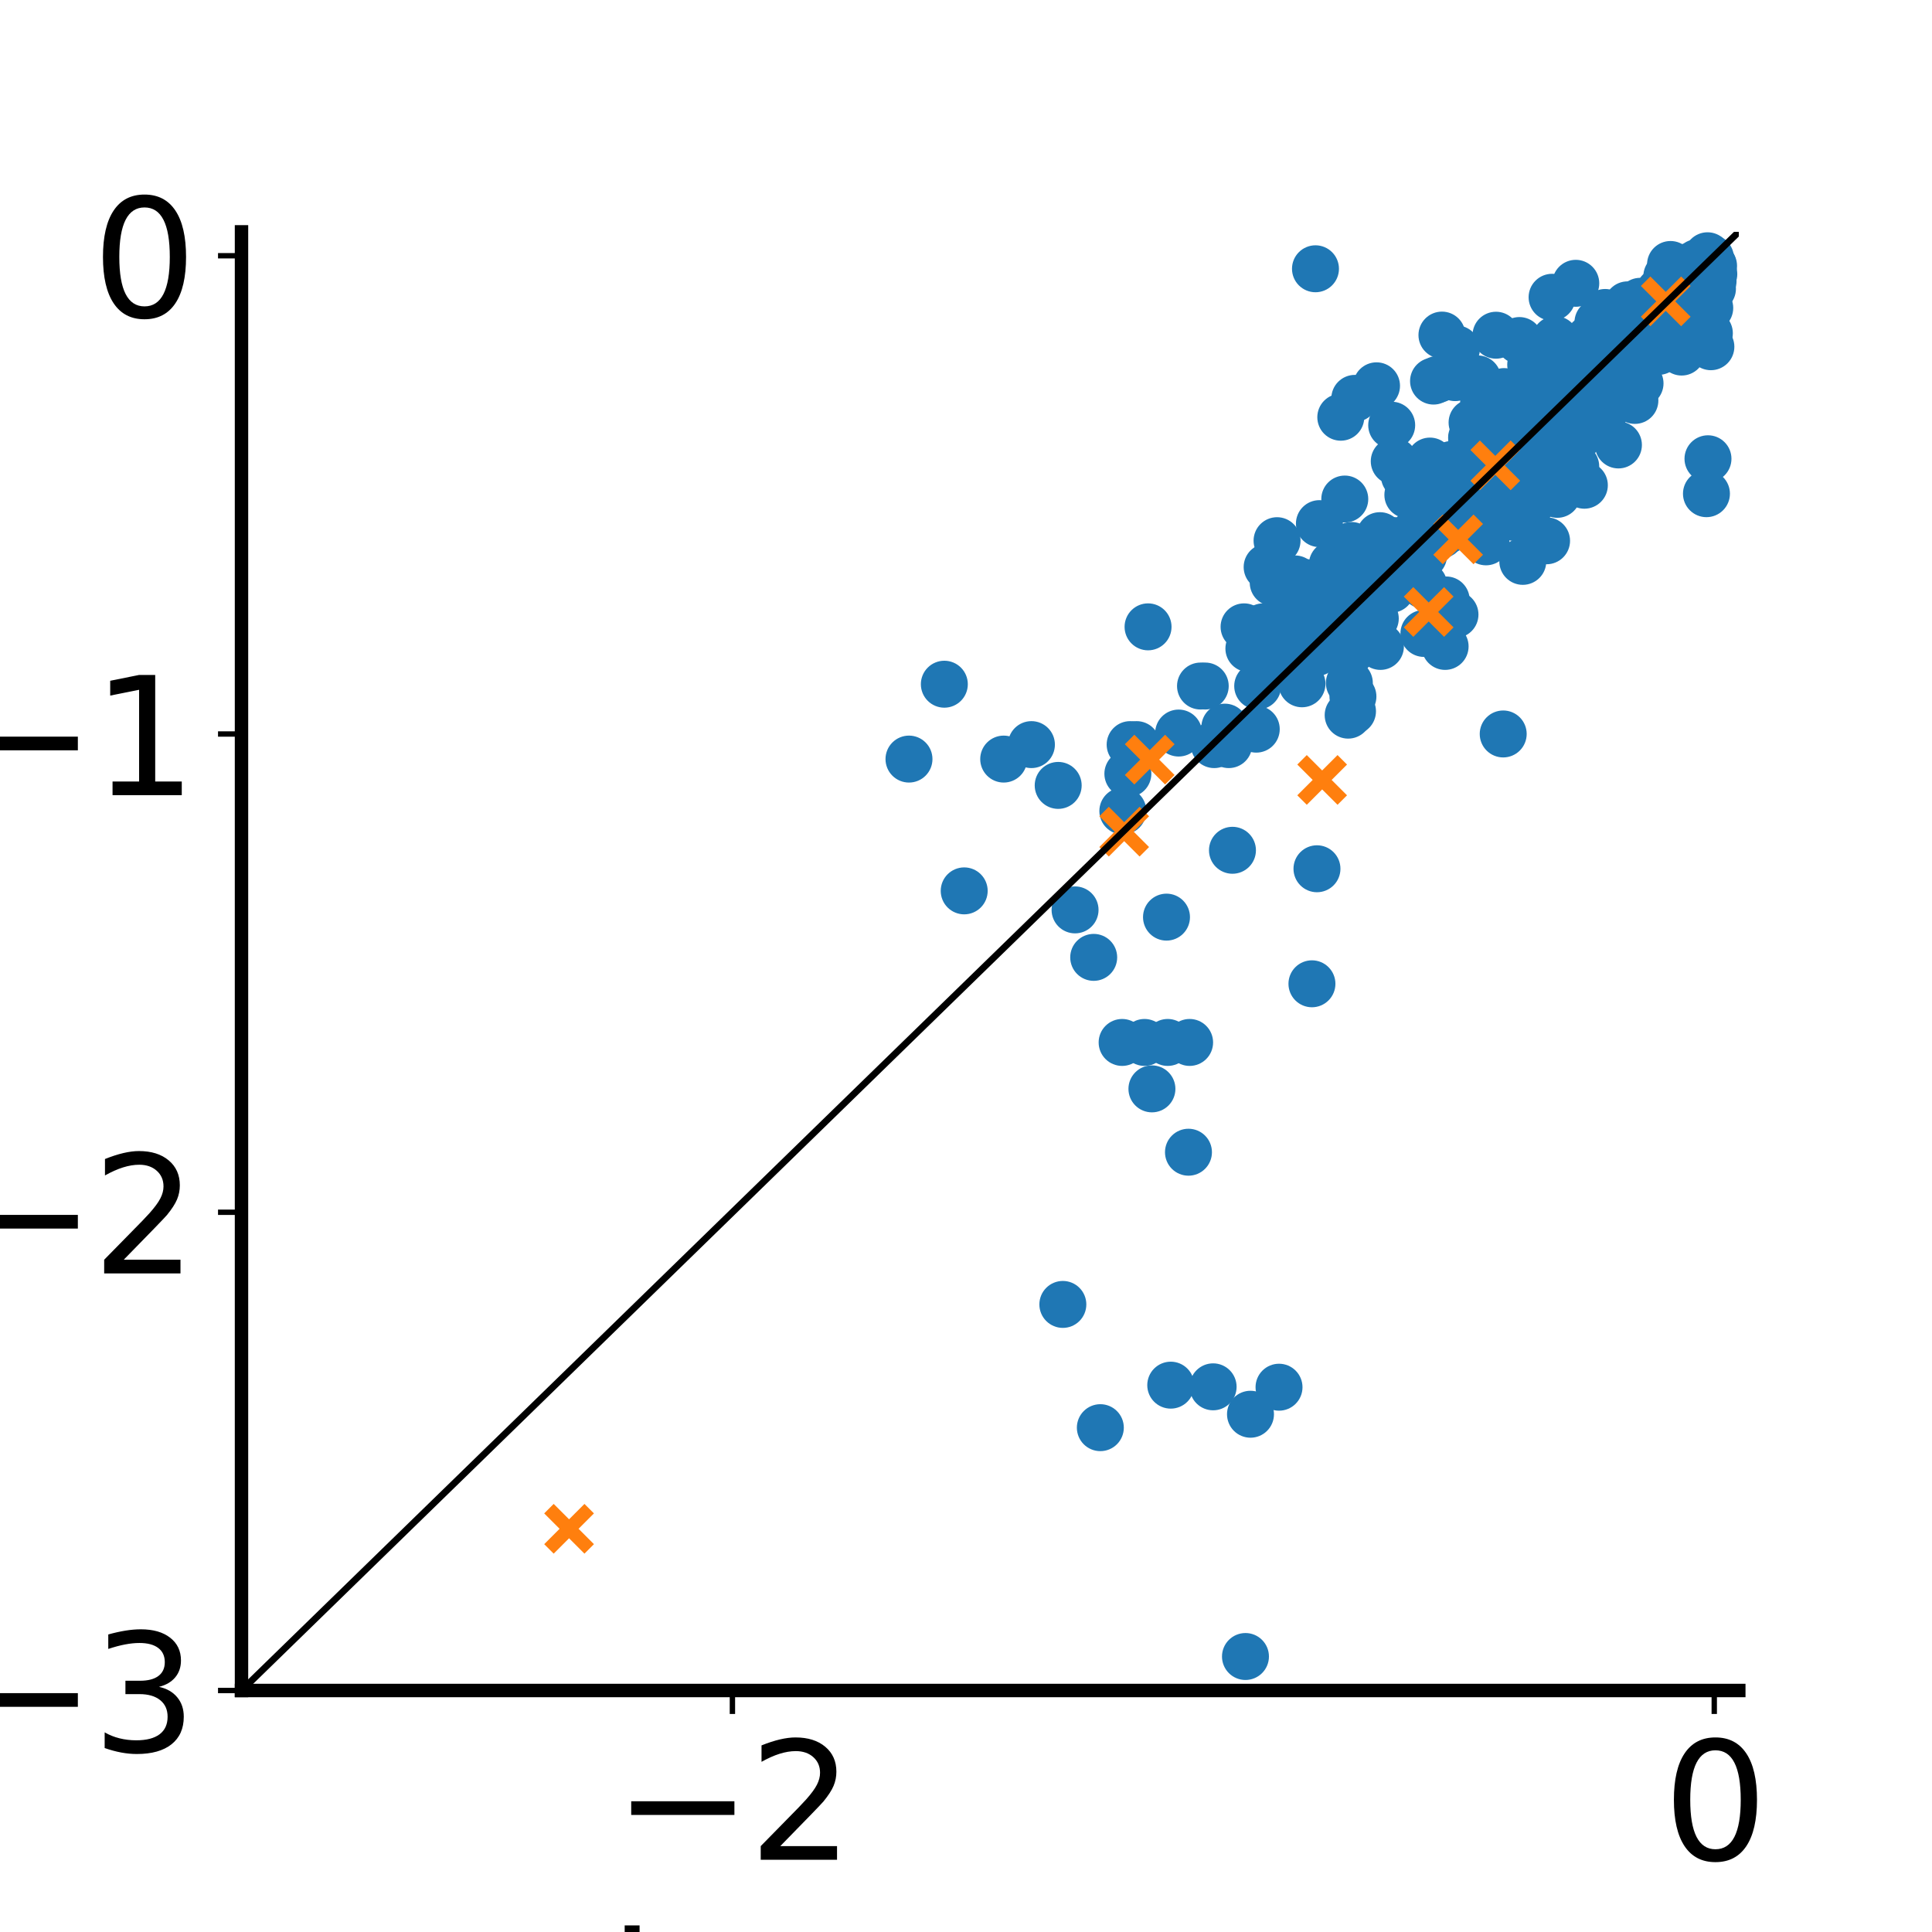 <?xml version="1.0" encoding="utf-8" standalone="no"?>
<!DOCTYPE svg PUBLIC "-//W3C//DTD SVG 1.1//EN"
  "http://www.w3.org/Graphics/SVG/1.1/DTD/svg11.dtd">
<svg xmlns:xlink="http://www.w3.org/1999/xlink" width="288pt" height="288pt" viewBox="0 0 288 288" xmlns="http://www.w3.org/2000/svg" version="1.1">
 <defs>
  <style type="text/css">*{stroke-linejoin: round; stroke-linecap: butt}</style>
 </defs>
 <g id="figure_1">
  <g id="patch_1">
   <path d="M 0 288 
L 288 288 
L 288 0 
L 0 0 
z
" style="fill: #ffffff"/>
  </g>
  <g id="axes_1">
   <g id="patch_2">
    <path d="M 36 252 
L 259.2 252 
L 259.2 34.56 
L 36 34.56 
z
" style="fill: #ffffff"/>
   </g>
   <g id="PathCollection_1">
    <defs>
     <path id="mc2944f77a7" d="M 0 3 
C 0.796 3 1.559 2.684 2.121 2.121 
C 2.684 1.559 3 0.796 3 0 
C 3 -0.796 2.684 -1.559 2.121 -2.121 
C 1.559 -2.684 0.796 -3 0 -3 
C -0.796 -3 -1.559 -2.684 -2.121 -2.121 
C -2.684 -1.559 -3 -0.796 -3 0 
C -3 0.796 -2.684 1.559 -2.121 2.121 
C -1.559 2.684 -0.796 3 0 3 
z
" style="stroke: #1f77b4"/>
    </defs>
    <g clip-path="url(#pbb9e5ca372)">
     <use xlink:href="#mc2944f77a7" x="158.437" y="194.448" style="fill: #1f77b4; stroke: #1f77b4"/>
     <use xlink:href="#mc2944f77a7" x="223.036" y="75.625" style="fill: #1f77b4; stroke: #1f77b4"/>
     <use xlink:href="#mc2944f77a7" x="201.457" y="81.312" style="fill: #1f77b4; stroke: #1f77b4"/>
     <use xlink:href="#mc2944f77a7" x="201.679" y="103.826" style="fill: #1f77b4; stroke: #1f77b4"/>
     <use xlink:href="#mc2944f77a7" x="230.834" y="72.121" style="fill: #1f77b4; stroke: #1f77b4"/>
     <use xlink:href="#mc2944f77a7" x="241.914" y="54.365" style="fill: #1f77b4; stroke: #1f77b4"/>
     <use xlink:href="#mc2944f77a7" x="231.54" y="70.022" style="fill: #1f77b4; stroke: #1f77b4"/>
     <use xlink:href="#mc2944f77a7" x="186.409" y="210.818" style="fill: #1f77b4; stroke: #1f77b4"/>
     <use xlink:href="#mc2944f77a7" x="250.55" y="43.812" style="fill: #1f77b4; stroke: #1f77b4"/>
     <use xlink:href="#mc2944f77a7" x="226.577" y="64.404" style="fill: #1f77b4; stroke: #1f77b4"/>
     <use xlink:href="#mc2944f77a7" x="234.641" y="58.543" style="fill: #1f77b4; stroke: #1f77b4"/>
     <use xlink:href="#mc2944f77a7" x="254.813" y="49.676" style="fill: #1f77b4; stroke: #1f77b4"/>
     <use xlink:href="#mc2944f77a7" x="201.799" y="92.541" style="fill: #1f77b4; stroke: #1f77b4"/>
     <use xlink:href="#mc2944f77a7" x="171.716" y="162.317" style="fill: #1f77b4; stroke: #1f77b4"/>
     <use xlink:href="#mc2944f77a7" x="250.379" y="42.714" style="fill: #1f77b4; stroke: #1f77b4"/>
     <use xlink:href="#mc2944f77a7" x="251.736" y="42.828" style="fill: #1f77b4; stroke: #1f77b4"/>
     <use xlink:href="#mc2944f77a7" x="249.741" y="45.719" style="fill: #1f77b4; stroke: #1f77b4"/>
     <use xlink:href="#mc2944f77a7" x="222.943" y="69.482" style="fill: #1f77b4; stroke: #1f77b4"/>
     <use xlink:href="#mc2944f77a7" x="251.185" y="41.866" style="fill: #1f77b4; stroke: #1f77b4"/>
     <use xlink:href="#mc2944f77a7" x="207.341" y="83.283" style="fill: #1f77b4; stroke: #1f77b4"/>
     <use xlink:href="#mc2944f77a7" x="200.464" y="74.391" style="fill: #1f77b4; stroke: #1f77b4"/>
     <use xlink:href="#mc2944f77a7" x="243.838" y="53.513" style="fill: #1f77b4; stroke: #1f77b4"/>
     <use xlink:href="#mc2944f77a7" x="196.318" y="129.505" style="fill: #1f77b4; stroke: #1f77b4"/>
     <use xlink:href="#mc2944f77a7" x="196.682" y="78.056" style="fill: #1f77b4; stroke: #1f77b4"/>
     <use xlink:href="#mc2944f77a7" x="253.019" y="39.144" style="fill: #1f77b4; stroke: #1f77b4"/>
     <use xlink:href="#mc2944f77a7" x="214.787" y="79.74" style="fill: #1f77b4; stroke: #1f77b4"/>
     <use xlink:href="#mc2944f77a7" x="180.838" y="206.732" style="fill: #1f77b4; stroke: #1f77b4"/>
     <use xlink:href="#mc2944f77a7" x="225.899" y="77.162" style="fill: #1f77b4; stroke: #1f77b4"/>
     <use xlink:href="#mc2944f77a7" x="248.875" y="44.606" style="fill: #1f77b4; stroke: #1f77b4"/>
     <use xlink:href="#mc2944f77a7" x="160.258" y="135.636" style="fill: #1f77b4; stroke: #1f77b4"/>
     <use xlink:href="#mc2944f77a7" x="234.892" y="69.524" style="fill: #1f77b4; stroke: #1f77b4"/>
     <use xlink:href="#mc2944f77a7" x="245.299" y="46.654" style="fill: #1f77b4; stroke: #1f77b4"/>
     <use xlink:href="#mc2944f77a7" x="228.926" y="63.732" style="fill: #1f77b4; stroke: #1f77b4"/>
     <use xlink:href="#mc2944f77a7" x="249.023" y="39.426" style="fill: #1f77b4; stroke: #1f77b4"/>
     <use xlink:href="#mc2944f77a7" x="207.838" y="68.761" style="fill: #1f77b4; stroke: #1f77b4"/>
     <use xlink:href="#mc2944f77a7" x="241.953" y="47.768" style="fill: #1f77b4; stroke: #1f77b4"/>
     <use xlink:href="#mc2944f77a7" x="249.385" y="43.5" style="fill: #1f77b4; stroke: #1f77b4"/>
     <use xlink:href="#mc2944f77a7" x="205.841" y="88.272" style="fill: #1f77b4; stroke: #1f77b4"/>
     <use xlink:href="#mc2944f77a7" x="231.504" y="61.081" style="fill: #1f77b4; stroke: #1f77b4"/>
     <use xlink:href="#mc2944f77a7" x="237.554" y="53.629" style="fill: #1f77b4; stroke: #1f77b4"/>
     <use xlink:href="#mc2944f77a7" x="252.472" y="41.429" style="fill: #1f77b4; stroke: #1f77b4"/>
     <use xlink:href="#mc2944f77a7" x="174.521" y="206.483" style="fill: #1f77b4; stroke: #1f77b4"/>
     <use xlink:href="#mc2944f77a7" x="244.002" y="48.048" style="fill: #1f77b4; stroke: #1f77b4"/>
     <use xlink:href="#mc2944f77a7" x="249.403" y="43.563" style="fill: #1f77b4; stroke: #1f77b4"/>
     <use xlink:href="#mc2944f77a7" x="198.703" y="85.072" style="fill: #1f77b4; stroke: #1f77b4"/>
     <use xlink:href="#mc2944f77a7" x="252.322" y="41.177" style="fill: #1f77b4; stroke: #1f77b4"/>
     <use xlink:href="#mc2944f77a7" x="231.838" y="50.622" style="fill: #1f77b4; stroke: #1f77b4"/>
     <use xlink:href="#mc2944f77a7" x="248.36" y="46.219" style="fill: #1f77b4; stroke: #1f77b4"/>
     <use xlink:href="#mc2944f77a7" x="202.291" y="91.305" style="fill: #1f77b4; stroke: #1f77b4"/>
     <use xlink:href="#mc2944f77a7" x="249.842" y="43.902" style="fill: #1f77b4; stroke: #1f77b4"/>
     <use xlink:href="#mc2944f77a7" x="219.382" y="65.49" style="fill: #1f77b4; stroke: #1f77b4"/>
     <use xlink:href="#mc2944f77a7" x="243.62" y="53.778" style="fill: #1f77b4; stroke: #1f77b4"/>
     <use xlink:href="#mc2944f77a7" x="254.961" y="38.919" style="fill: #1f77b4; stroke: #1f77b4"/>
     <use xlink:href="#mc2944f77a7" x="179.663" y="102.266" style="fill: #1f77b4; stroke: #1f77b4"/>
     <use xlink:href="#mc2944f77a7" x="191.919" y="96.398" style="fill: #1f77b4; stroke: #1f77b4"/>
     <use xlink:href="#mc2944f77a7" x="205.693" y="79.85" style="fill: #1f77b4; stroke: #1f77b4"/>
     <use xlink:href="#mc2944f77a7" x="231.367" y="44.314" style="fill: #1f77b4; stroke: #1f77b4"/>
     <use xlink:href="#mc2944f77a7" x="187.483" y="102.266" style="fill: #1f77b4; stroke: #1f77b4"/>
     <use xlink:href="#mc2944f77a7" x="247.95" y="44.56" style="fill: #1f77b4; stroke: #1f77b4"/>
     <use xlink:href="#mc2944f77a7" x="212.245" y="87.24" style="fill: #1f77b4; stroke: #1f77b4"/>
     <use xlink:href="#mc2944f77a7" x="231.851" y="66.14" style="fill: #1f77b4; stroke: #1f77b4"/>
     <use xlink:href="#mc2944f77a7" x="250.313" y="42.666" style="fill: #1f77b4; stroke: #1f77b4"/>
     <use xlink:href="#mc2944f77a7" x="246.934" y="47.371" style="fill: #1f77b4; stroke: #1f77b4"/>
     <use xlink:href="#mc2944f77a7" x="228.767" y="62.393" style="fill: #1f77b4; stroke: #1f77b4"/>
     <use xlink:href="#mc2944f77a7" x="236.04" y="53.768" style="fill: #1f77b4; stroke: #1f77b4"/>
     <use xlink:href="#mc2944f77a7" x="246.214" y="45.91" style="fill: #1f77b4; stroke: #1f77b4"/>
     <use xlink:href="#mc2944f77a7" x="215.421" y="96.361" style="fill: #1f77b4; stroke: #1f77b4"/>
     <use xlink:href="#mc2944f77a7" x="251.164" y="44.685" style="fill: #1f77b4; stroke: #1f77b4"/>
     <use xlink:href="#mc2944f77a7" x="209.109" y="84.817" style="fill: #1f77b4; stroke: #1f77b4"/>
     <use xlink:href="#mc2944f77a7" x="226.371" y="76.574" style="fill: #1f77b4; stroke: #1f77b4"/>
     <use xlink:href="#mc2944f77a7" x="211.334" y="73.284" style="fill: #1f77b4; stroke: #1f77b4"/>
     <use xlink:href="#mc2944f77a7" x="239.443" y="51.118" style="fill: #1f77b4; stroke: #1f77b4"/>
     <use xlink:href="#mc2944f77a7" x="250.455" y="42.238" style="fill: #1f77b4; stroke: #1f77b4"/>
     <use xlink:href="#mc2944f77a7" x="233.759" y="60.683" style="fill: #1f77b4; stroke: #1f77b4"/>
     <use xlink:href="#mc2944f77a7" x="249.679" y="43.042" style="fill: #1f77b4; stroke: #1f77b4"/>
     <use xlink:href="#mc2944f77a7" x="253.262" y="43.597" style="fill: #1f77b4; stroke: #1f77b4"/>
     <use xlink:href="#mc2944f77a7" x="221.172" y="68.834" style="fill: #1f77b4; stroke: #1f77b4"/>
     <use xlink:href="#mc2944f77a7" x="250.598" y="43.875" style="fill: #1f77b4; stroke: #1f77b4"/>
     <use xlink:href="#mc2944f77a7" x="246.119" y="48.602" style="fill: #1f77b4; stroke: #1f77b4"/>
     <use xlink:href="#mc2944f77a7" x="226.104" y="76.674" style="fill: #1f77b4; stroke: #1f77b4"/>
     <use xlink:href="#mc2944f77a7" x="242.23" y="50.078" style="fill: #1f77b4; stroke: #1f77b4"/>
     <use xlink:href="#mc2944f77a7" x="255.365" y="41.899" style="fill: #1f77b4; stroke: #1f77b4"/>
     <use xlink:href="#mc2944f77a7" x="248.443" y="47.45" style="fill: #1f77b4; stroke: #1f77b4"/>
     <use xlink:href="#mc2944f77a7" x="207.37" y="87.847" style="fill: #1f77b4; stroke: #1f77b4"/>
     <use xlink:href="#mc2944f77a7" x="171.139" y="93.443" style="fill: #1f77b4; stroke: #1f77b4"/>
     <use xlink:href="#mc2944f77a7" x="235.958" y="54.87" style="fill: #1f77b4; stroke: #1f77b4"/>
     <use xlink:href="#mc2944f77a7" x="230.049" y="58.837" style="fill: #1f77b4; stroke: #1f77b4"/>
     <use xlink:href="#mc2944f77a7" x="221.55" y="72.521" style="fill: #1f77b4; stroke: #1f77b4"/>
     <use xlink:href="#mc2944f77a7" x="235.796" y="64.577" style="fill: #1f77b4; stroke: #1f77b4"/>
     <use xlink:href="#mc2944f77a7" x="254.606" y="68.387" style="fill: #1f77b4; stroke: #1f77b4"/>
     <use xlink:href="#mc2944f77a7" x="185.451" y="93.443" style="fill: #1f77b4; stroke: #1f77b4"/>
     <use xlink:href="#mc2944f77a7" x="238.069" y="54.283" style="fill: #1f77b4; stroke: #1f77b4"/>
     <use xlink:href="#mc2944f77a7" x="200.286" y="95.92" style="fill: #1f77b4; stroke: #1f77b4"/>
     <use xlink:href="#mc2944f77a7" x="237.082" y="51.372" style="fill: #1f77b4; stroke: #1f77b4"/>
     <use xlink:href="#mc2944f77a7" x="245.56" y="47.751" style="fill: #1f77b4; stroke: #1f77b4"/>
     <use xlink:href="#mc2944f77a7" x="252.364" y="44.285" style="fill: #1f77b4; stroke: #1f77b4"/>
     <use xlink:href="#mc2944f77a7" x="203.653" y="90.934" style="fill: #1f77b4; stroke: #1f77b4"/>
     <use xlink:href="#mc2944f77a7" x="251.073" y="41.912" style="fill: #1f77b4; stroke: #1f77b4"/>
     <use xlink:href="#mc2944f77a7" x="188.296" y="93.443" style="fill: #1f77b4; stroke: #1f77b4"/>
     <use xlink:href="#mc2944f77a7" x="209.819" y="83.655" style="fill: #1f77b4; stroke: #1f77b4"/>
     <use xlink:href="#mc2944f77a7" x="254.532" y="39.383" style="fill: #1f77b4; stroke: #1f77b4"/>
     <use xlink:href="#mc2944f77a7" x="192.859" y="91.969" style="fill: #1f77b4; stroke: #1f77b4"/>
     <use xlink:href="#mc2944f77a7" x="206.26" y="83.283" style="fill: #1f77b4; stroke: #1f77b4"/>
     <use xlink:href="#mc2944f77a7" x="238.885" y="51.318" style="fill: #1f77b4; stroke: #1f77b4"/>
     <use xlink:href="#mc2944f77a7" x="242.876" y="50.295" style="fill: #1f77b4; stroke: #1f77b4"/>
     <use xlink:href="#mc2944f77a7" x="189.795" y="86.851" style="fill: #1f77b4; stroke: #1f77b4"/>
     <use xlink:href="#mc2944f77a7" x="239.474" y="52.449" style="fill: #1f77b4; stroke: #1f77b4"/>
     <use xlink:href="#mc2944f77a7" x="204.109" y="91.048" style="fill: #1f77b4; stroke: #1f77b4"/>
     <use xlink:href="#mc2944f77a7" x="241.109" y="50.984" style="fill: #1f77b4; stroke: #1f77b4"/>
     <use xlink:href="#mc2944f77a7" x="168.129" y="115.34" style="fill: #1f77b4; stroke: #1f77b4"/>
     <use xlink:href="#mc2944f77a7" x="238.867" y="62.256" style="fill: #1f77b4; stroke: #1f77b4"/>
     <use xlink:href="#mc2944f77a7" x="246.577" y="46.565" style="fill: #1f77b4; stroke: #1f77b4"/>
     <use xlink:href="#mc2944f77a7" x="241.44" y="50.397" style="fill: #1f77b4; stroke: #1f77b4"/>
     <use xlink:href="#mc2944f77a7" x="213.391" y="78.143" style="fill: #1f77b4; stroke: #1f77b4"/>
     <use xlink:href="#mc2944f77a7" x="225.385" y="63.092" style="fill: #1f77b4; stroke: #1f77b4"/>
     <use xlink:href="#mc2944f77a7" x="255.274" y="43.043" style="fill: #1f77b4; stroke: #1f77b4"/>
     <use xlink:href="#mc2944f77a7" x="243.626" y="48.761" style="fill: #1f77b4; stroke: #1f77b4"/>
     <use xlink:href="#mc2944f77a7" x="190.662" y="206.789" style="fill: #1f77b4; stroke: #1f77b4"/>
     <use xlink:href="#mc2944f77a7" x="215.877" y="78.98" style="fill: #1f77b4; stroke: #1f77b4"/>
     <use xlink:href="#mc2944f77a7" x="255.038" y="51.686" style="fill: #1f77b4; stroke: #1f77b4"/>
     <use xlink:href="#mc2944f77a7" x="183.721" y="126.75" style="fill: #1f77b4; stroke: #1f77b4"/>
     <use xlink:href="#mc2944f77a7" x="218.972" y="71.371" style="fill: #1f77b4; stroke: #1f77b4"/>
     <use xlink:href="#mc2944f77a7" x="217.107" y="52.012" style="fill: #1f77b4; stroke: #1f77b4"/>
     <use xlink:href="#mc2944f77a7" x="251.12" y="41.814" style="fill: #1f77b4; stroke: #1f77b4"/>
     <use xlink:href="#mc2944f77a7" x="221.666" y="72.167" style="fill: #1f77b4; stroke: #1f77b4"/>
     <use xlink:href="#mc2944f77a7" x="224.177" y="66.124" style="fill: #1f77b4; stroke: #1f77b4"/>
     <use xlink:href="#mc2944f77a7" x="198.182" y="92.369" style="fill: #1f77b4; stroke: #1f77b4"/>
     <use xlink:href="#mc2944f77a7" x="167.273" y="155.395" style="fill: #1f77b4; stroke: #1f77b4"/>
     <use xlink:href="#mc2944f77a7" x="230.775" y="61.768" style="fill: #1f77b4; stroke: #1f77b4"/>
     <use xlink:href="#mc2944f77a7" x="243.711" y="59.69" style="fill: #1f77b4; stroke: #1f77b4"/>
     <use xlink:href="#mc2944f77a7" x="213.076" y="77.184" style="fill: #1f77b4; stroke: #1f77b4"/>
     <use xlink:href="#mc2944f77a7" x="241.256" y="66.329" style="fill: #1f77b4; stroke: #1f77b4"/>
     <use xlink:href="#mc2944f77a7" x="238.848" y="60.785" style="fill: #1f77b4; stroke: #1f77b4"/>
     <use xlink:href="#mc2944f77a7" x="250.316" y="45.048" style="fill: #1f77b4; stroke: #1f77b4"/>
     <use xlink:href="#mc2944f77a7" x="244.371" y="46.962" style="fill: #1f77b4; stroke: #1f77b4"/>
     <use xlink:href="#mc2944f77a7" x="243.537" y="49.151" style="fill: #1f77b4; stroke: #1f77b4"/>
     <use xlink:href="#mc2944f77a7" x="242.786" y="49.964" style="fill: #1f77b4; stroke: #1f77b4"/>
     <use xlink:href="#mc2944f77a7" x="167.38" y="120.896" style="fill: #1f77b4; stroke: #1f77b4"/>
     <use xlink:href="#mc2944f77a7" x="231.015" y="59.234" style="fill: #1f77b4; stroke: #1f77b4"/>
     <use xlink:href="#mc2944f77a7" x="226.493" y="50.763" style="fill: #1f77b4; stroke: #1f77b4"/>
     <use xlink:href="#mc2944f77a7" x="250.664" y="43.498" style="fill: #1f77b4; stroke: #1f77b4"/>
     <use xlink:href="#mc2944f77a7" x="229.92" y="61.487" style="fill: #1f77b4; stroke: #1f77b4"/>
     <use xlink:href="#mc2944f77a7" x="245.309" y="47.225" style="fill: #1f77b4; stroke: #1f77b4"/>
     <use xlink:href="#mc2944f77a7" x="227.562" y="72.42" style="fill: #1f77b4; stroke: #1f77b4"/>
     <use xlink:href="#mc2944f77a7" x="243.774" y="49.534" style="fill: #1f77b4; stroke: #1f77b4"/>
     <use xlink:href="#mc2944f77a7" x="173.888" y="136.715" style="fill: #1f77b4; stroke: #1f77b4"/>
     <use xlink:href="#mc2944f77a7" x="188.89" y="84.529" style="fill: #1f77b4; stroke: #1f77b4"/>
     <use xlink:href="#mc2944f77a7" x="178.958" y="102.266" style="fill: #1f77b4; stroke: #1f77b4"/>
     <use xlink:href="#mc2944f77a7" x="246.114" y="46.975" style="fill: #1f77b4; stroke: #1f77b4"/>
     <use xlink:href="#mc2944f77a7" x="231.714" y="59.462" style="fill: #1f77b4; stroke: #1f77b4"/>
     <use xlink:href="#mc2944f77a7" x="244.38" y="47.842" style="fill: #1f77b4; stroke: #1f77b4"/>
     <use xlink:href="#mc2944f77a7" x="242.564" y="49.851" style="fill: #1f77b4; stroke: #1f77b4"/>
     <use xlink:href="#mc2944f77a7" x="200.603" y="94.547" style="fill: #1f77b4; stroke: #1f77b4"/>
     <use xlink:href="#mc2944f77a7" x="249.943" y="43.082" style="fill: #1f77b4; stroke: #1f77b4"/>
     <use xlink:href="#mc2944f77a7" x="232.143" y="73.69" style="fill: #1f77b4; stroke: #1f77b4"/>
     <use xlink:href="#mc2944f77a7" x="230.545" y="80.614" style="fill: #1f77b4; stroke: #1f77b4"/>
     <use xlink:href="#mc2944f77a7" x="228.18" y="54.375" style="fill: #1f77b4; stroke: #1f77b4"/>
     <use xlink:href="#mc2944f77a7" x="221.166" y="59.838" style="fill: #1f77b4; stroke: #1f77b4"/>
     <use xlink:href="#mc2944f77a7" x="253.523" y="41.125" style="fill: #1f77b4; stroke: #1f77b4"/>
     <use xlink:href="#mc2944f77a7" x="236.424" y="54.255" style="fill: #1f77b4; stroke: #1f77b4"/>
     <use xlink:href="#mc2944f77a7" x="240.386" y="50.91" style="fill: #1f77b4; stroke: #1f77b4"/>
     <use xlink:href="#mc2944f77a7" x="248.233" y="44.782" style="fill: #1f77b4; stroke: #1f77b4"/>
     <use xlink:href="#mc2944f77a7" x="194.719" y="86.851" style="fill: #1f77b4; stroke: #1f77b4"/>
     <use xlink:href="#mc2944f77a7" x="239.276" y="46.579" style="fill: #1f77b4; stroke: #1f77b4"/>
     <use xlink:href="#mc2944f77a7" x="216.395" y="69.236" style="fill: #1f77b4; stroke: #1f77b4"/>
     <use xlink:href="#mc2944f77a7" x="249.597" y="43.749" style="fill: #1f77b4; stroke: #1f77b4"/>
     <use xlink:href="#mc2944f77a7" x="252.039" y="42.594" style="fill: #1f77b4; stroke: #1f77b4"/>
     <use xlink:href="#mc2944f77a7" x="224.094" y="62.001" style="fill: #1f77b4; stroke: #1f77b4"/>
     <use xlink:href="#mc2944f77a7" x="205.012" y="92.207" style="fill: #1f77b4; stroke: #1f77b4"/>
     <use xlink:href="#mc2944f77a7" x="213.696" y="56.808" style="fill: #1f77b4; stroke: #1f77b4"/>
     <use xlink:href="#mc2944f77a7" x="254.629" y="39.265" style="fill: #1f77b4; stroke: #1f77b4"/>
     <use xlink:href="#mc2944f77a7" x="225.624" y="66.998" style="fill: #1f77b4; stroke: #1f77b4"/>
     <use xlink:href="#mc2944f77a7" x="235.385" y="57.297" style="fill: #1f77b4; stroke: #1f77b4"/>
     <use xlink:href="#mc2944f77a7" x="221.864" y="68.42" style="fill: #1f77b4; stroke: #1f77b4"/>
     <use xlink:href="#mc2944f77a7" x="214.948" y="49.951" style="fill: #1f77b4; stroke: #1f77b4"/>
     <use xlink:href="#mc2944f77a7" x="215.832" y="72.899" style="fill: #1f77b4; stroke: #1f77b4"/>
     <use xlink:href="#mc2944f77a7" x="203.802" y="86.359" style="fill: #1f77b4; stroke: #1f77b4"/>
     <use xlink:href="#mc2944f77a7" x="140.771" y="101.994" style="fill: #1f77b4; stroke: #1f77b4"/>
     <use xlink:href="#mc2944f77a7" x="243.207" y="48.824" style="fill: #1f77b4; stroke: #1f77b4"/>
     <use xlink:href="#mc2944f77a7" x="232.883" y="59.688" style="fill: #1f77b4; stroke: #1f77b4"/>
     <use xlink:href="#mc2944f77a7" x="253.49" y="42.212" style="fill: #1f77b4; stroke: #1f77b4"/>
     <use xlink:href="#mc2944f77a7" x="181.001" y="110.998" style="fill: #1f77b4; stroke: #1f77b4"/>
     <use xlink:href="#mc2944f77a7" x="250.847" y="40.366" style="fill: #1f77b4; stroke: #1f77b4"/>
     <use xlink:href="#mc2944f77a7" x="240.424" y="51.926" style="fill: #1f77b4; stroke: #1f77b4"/>
     <use xlink:href="#mc2944f77a7" x="193.052" y="86.301" style="fill: #1f77b4; stroke: #1f77b4"/>
     <use xlink:href="#mc2944f77a7" x="239.425" y="52.068" style="fill: #1f77b4; stroke: #1f77b4"/>
     <use xlink:href="#mc2944f77a7" x="230.129" y="61.583" style="fill: #1f77b4; stroke: #1f77b4"/>
     <use xlink:href="#mc2944f77a7" x="177.163" y="171.759" style="fill: #1f77b4; stroke: #1f77b4"/>
     <use xlink:href="#mc2944f77a7" x="205.778" y="96.361" style="fill: #1f77b4; stroke: #1f77b4"/>
     <use xlink:href="#mc2944f77a7" x="227.59" y="64.022" style="fill: #1f77b4; stroke: #1f77b4"/>
     <use xlink:href="#mc2944f77a7" x="236.178" y="72.333" style="fill: #1f77b4; stroke: #1f77b4"/>
     <use xlink:href="#mc2944f77a7" x="253.205" y="40.516" style="fill: #1f77b4; stroke: #1f77b4"/>
     <use xlink:href="#mc2944f77a7" x="251.998" y="41.707" style="fill: #1f77b4; stroke: #1f77b4"/>
     <use xlink:href="#mc2944f77a7" x="232.92" y="56.979" style="fill: #1f77b4; stroke: #1f77b4"/>
     <use xlink:href="#mc2944f77a7" x="187.269" y="108.693" style="fill: #1f77b4; stroke: #1f77b4"/>
     <use xlink:href="#mc2944f77a7" x="233.78" y="60.394" style="fill: #1f77b4; stroke: #1f77b4"/>
     <use xlink:href="#mc2944f77a7" x="220.402" y="69.969" style="fill: #1f77b4; stroke: #1f77b4"/>
     <use xlink:href="#mc2944f77a7" x="207.457" y="63.383" style="fill: #1f77b4; stroke: #1f77b4"/>
     <use xlink:href="#mc2944f77a7" x="215.981" y="70.775" style="fill: #1f77b4; stroke: #1f77b4"/>
     <use xlink:href="#mc2944f77a7" x="252.614" y="40.302" style="fill: #1f77b4; stroke: #1f77b4"/>
     <use xlink:href="#mc2944f77a7" x="223.423" y="64.13" style="fill: #1f77b4; stroke: #1f77b4"/>
     <use xlink:href="#mc2944f77a7" x="244.556" y="47.712" style="fill: #1f77b4; stroke: #1f77b4"/>
     <use xlink:href="#mc2944f77a7" x="216.917" y="56.294" style="fill: #1f77b4; stroke: #1f77b4"/>
     <use xlink:href="#mc2944f77a7" x="235.635" y="55.427" style="fill: #1f77b4; stroke: #1f77b4"/>
     <use xlink:href="#mc2944f77a7" x="235.899" y="55.453" style="fill: #1f77b4; stroke: #1f77b4"/>
     <use xlink:href="#mc2944f77a7" x="212.261" y="94.427" style="fill: #1f77b4; stroke: #1f77b4"/>
     <use xlink:href="#mc2944f77a7" x="164.026" y="212.82" style="fill: #1f77b4; stroke: #1f77b4"/>
     <use xlink:href="#mc2944f77a7" x="239.607" y="54.47" style="fill: #1f77b4; stroke: #1f77b4"/>
     <use xlink:href="#mc2944f77a7" x="255.323" y="39.44" style="fill: #1f77b4; stroke: #1f77b4"/>
     <use xlink:href="#mc2944f77a7" x="252.643" y="41.467" style="fill: #1f77b4; stroke: #1f77b4"/>
     <use xlink:href="#mc2944f77a7" x="222.88" y="67.451" style="fill: #1f77b4; stroke: #1f77b4"/>
     <use xlink:href="#mc2944f77a7" x="249.417" y="43.594" style="fill: #1f77b4; stroke: #1f77b4"/>
     <use xlink:href="#mc2944f77a7" x="230.959" y="61.705" style="fill: #1f77b4; stroke: #1f77b4"/>
     <use xlink:href="#mc2944f77a7" x="203.571" y="87.008" style="fill: #1f77b4; stroke: #1f77b4"/>
     <use xlink:href="#mc2944f77a7" x="232.66" y="59.83" style="fill: #1f77b4; stroke: #1f77b4"/>
     <use xlink:href="#mc2944f77a7" x="216.088" y="71.353" style="fill: #1f77b4; stroke: #1f77b4"/>
     <use xlink:href="#mc2944f77a7" x="247.083" y="45.643" style="fill: #1f77b4; stroke: #1f77b4"/>
     <use xlink:href="#mc2944f77a7" x="233.708" y="58.877" style="fill: #1f77b4; stroke: #1f77b4"/>
     <use xlink:href="#mc2944f77a7" x="221.735" y="68.129" style="fill: #1f77b4; stroke: #1f77b4"/>
     <use xlink:href="#mc2944f77a7" x="246.349" y="46.493" style="fill: #1f77b4; stroke: #1f77b4"/>
     <use xlink:href="#mc2944f77a7" x="243.843" y="48.568" style="fill: #1f77b4; stroke: #1f77b4"/>
     <use xlink:href="#mc2944f77a7" x="227.056" y="66.667" style="fill: #1f77b4; stroke: #1f77b4"/>
     <use xlink:href="#mc2944f77a7" x="218.912" y="70.768" style="fill: #1f77b4; stroke: #1f77b4"/>
     <use xlink:href="#mc2944f77a7" x="251.961" y="41.965" style="fill: #1f77b4; stroke: #1f77b4"/>
     <use xlink:href="#mc2944f77a7" x="242.191" y="51.25" style="fill: #1f77b4; stroke: #1f77b4"/>
     <use xlink:href="#mc2944f77a7" x="233.446" y="57.179" style="fill: #1f77b4; stroke: #1f77b4"/>
     <use xlink:href="#mc2944f77a7" x="242.616" y="45.443" style="fill: #1f77b4; stroke: #1f77b4"/>
     <use xlink:href="#mc2944f77a7" x="211.067" y="79.164" style="fill: #1f77b4; stroke: #1f77b4"/>
     <use xlink:href="#mc2944f77a7" x="250.738" y="42.662" style="fill: #1f77b4; stroke: #1f77b4"/>
     <use xlink:href="#mc2944f77a7" x="197.864" y="94.963" style="fill: #1f77b4; stroke: #1f77b4"/>
     <use xlink:href="#mc2944f77a7" x="201.615" y="106.031" style="fill: #1f77b4; stroke: #1f77b4"/>
     <use xlink:href="#mc2944f77a7" x="250.785" y="42.152" style="fill: #1f77b4; stroke: #1f77b4"/>
     <use xlink:href="#mc2944f77a7" x="248.943" y="42.044" style="fill: #1f77b4; stroke: #1f77b4"/>
     <use xlink:href="#mc2944f77a7" x="246.05" y="46.957" style="fill: #1f77b4; stroke: #1f77b4"/>
     <use xlink:href="#mc2944f77a7" x="236.81" y="55.768" style="fill: #1f77b4; stroke: #1f77b4"/>
     <use xlink:href="#mc2944f77a7" x="237.539" y="53.865" style="fill: #1f77b4; stroke: #1f77b4"/>
     <use xlink:href="#mc2944f77a7" x="157.743" y="117.079" style="fill: #1f77b4; stroke: #1f77b4"/>
     <use xlink:href="#mc2944f77a7" x="238.897" y="51.628" style="fill: #1f77b4; stroke: #1f77b4"/>
     <use xlink:href="#mc2944f77a7" x="247.648" y="44.826" style="fill: #1f77b4; stroke: #1f77b4"/>
     <use xlink:href="#mc2944f77a7" x="240.167" y="52.493" style="fill: #1f77b4; stroke: #1f77b4"/>
     <use xlink:href="#mc2944f77a7" x="237.025" y="53.953" style="fill: #1f77b4; stroke: #1f77b4"/>
     <use xlink:href="#mc2944f77a7" x="252.974" y="40.448" style="fill: #1f77b4; stroke: #1f77b4"/>
     <use xlink:href="#mc2944f77a7" x="250.714" y="41.557" style="fill: #1f77b4; stroke: #1f77b4"/>
     <use xlink:href="#mc2944f77a7" x="221.015" y="67.835" style="fill: #1f77b4; stroke: #1f77b4"/>
     <use xlink:href="#mc2944f77a7" x="240.782" y="51.081" style="fill: #1f77b4; stroke: #1f77b4"/>
     <use xlink:href="#mc2944f77a7" x="235.07" y="55.801" style="fill: #1f77b4; stroke: #1f77b4"/>
     <use xlink:href="#mc2944f77a7" x="250.281" y="41.618" style="fill: #1f77b4; stroke: #1f77b4"/>
     <use xlink:href="#mc2944f77a7" x="201.96" y="59.383" style="fill: #1f77b4; stroke: #1f77b4"/>
     <use xlink:href="#mc2944f77a7" x="223.005" y="49.97" style="fill: #1f77b4; stroke: #1f77b4"/>
     <use xlink:href="#mc2944f77a7" x="234.031" y="57.315" style="fill: #1f77b4; stroke: #1f77b4"/>
     <use xlink:href="#mc2944f77a7" x="185.66" y="246.933" style="fill: #1f77b4; stroke: #1f77b4"/>
     <use xlink:href="#mc2944f77a7" x="230.693" y="59.167" style="fill: #1f77b4; stroke: #1f77b4"/>
     <use xlink:href="#mc2944f77a7" x="195.745" y="89.91" style="fill: #1f77b4; stroke: #1f77b4"/>
     <use xlink:href="#mc2944f77a7" x="215.581" y="89.434" style="fill: #1f77b4; stroke: #1f77b4"/>
     <use xlink:href="#mc2944f77a7" x="250.986" y="43.515" style="fill: #1f77b4; stroke: #1f77b4"/>
     <use xlink:href="#mc2944f77a7" x="254.123" y="40.096" style="fill: #1f77b4; stroke: #1f77b4"/>
     <use xlink:href="#mc2944f77a7" x="251.943" y="41.337" style="fill: #1f77b4; stroke: #1f77b4"/>
     <use xlink:href="#mc2944f77a7" x="245.773" y="47.585" style="fill: #1f77b4; stroke: #1f77b4"/>
     <use xlink:href="#mc2944f77a7" x="225.47" y="61.975" style="fill: #1f77b4; stroke: #1f77b4"/>
     <use xlink:href="#mc2944f77a7" x="243.27" y="50.051" style="fill: #1f77b4; stroke: #1f77b4"/>
     <use xlink:href="#mc2944f77a7" x="211.803" y="72.738" style="fill: #1f77b4; stroke: #1f77b4"/>
     <use xlink:href="#mc2944f77a7" x="193.518" y="89.615" style="fill: #1f77b4; stroke: #1f77b4"/>
     <use xlink:href="#mc2944f77a7" x="219.854" y="74.596" style="fill: #1f77b4; stroke: #1f77b4"/>
     <use xlink:href="#mc2944f77a7" x="241.689" y="50.738" style="fill: #1f77b4; stroke: #1f77b4"/>
     <use xlink:href="#mc2944f77a7" x="242.489" y="50.649" style="fill: #1f77b4; stroke: #1f77b4"/>
     <use xlink:href="#mc2944f77a7" x="143.732" y="132.801" style="fill: #1f77b4; stroke: #1f77b4"/>
     <use xlink:href="#mc2944f77a7" x="169.434" y="110.998" style="fill: #1f77b4; stroke: #1f77b4"/>
     <use xlink:href="#mc2944f77a7" x="249.621" y="42.887" style="fill: #1f77b4; stroke: #1f77b4"/>
     <use xlink:href="#mc2944f77a7" x="214.166" y="71.634" style="fill: #1f77b4; stroke: #1f77b4"/>
     <use xlink:href="#mc2944f77a7" x="244.496" y="44.915" style="fill: #1f77b4; stroke: #1f77b4"/>
     <use xlink:href="#mc2944f77a7" x="229.837" y="60.672" style="fill: #1f77b4; stroke: #1f77b4"/>
     <use xlink:href="#mc2944f77a7" x="201.146" y="101.815" style="fill: #1f77b4; stroke: #1f77b4"/>
     <use xlink:href="#mc2944f77a7" x="239.197" y="53.308" style="fill: #1f77b4; stroke: #1f77b4"/>
     <use xlink:href="#mc2944f77a7" x="199.551" y="83.158" style="fill: #1f77b4; stroke: #1f77b4"/>
     <use xlink:href="#mc2944f77a7" x="236.327" y="51.409" style="fill: #1f77b4; stroke: #1f77b4"/>
     <use xlink:href="#mc2944f77a7" x="174.067" y="155.395" style="fill: #1f77b4; stroke: #1f77b4"/>
     <use xlink:href="#mc2944f77a7" x="183.17" y="110.998" style="fill: #1f77b4; stroke: #1f77b4"/>
     <use xlink:href="#mc2944f77a7" x="240.23" y="52.12" style="fill: #1f77b4; stroke: #1f77b4"/>
     <use xlink:href="#mc2944f77a7" x="230.686" y="58.151" style="fill: #1f77b4; stroke: #1f77b4"/>
     <use xlink:href="#mc2944f77a7" x="196.249" y="97.278" style="fill: #1f77b4; stroke: #1f77b4"/>
     <use xlink:href="#mc2944f77a7" x="252.617" y="40.978" style="fill: #1f77b4; stroke: #1f77b4"/>
     <use xlink:href="#mc2944f77a7" x="212.213" y="82.8" style="fill: #1f77b4; stroke: #1f77b4"/>
     <use xlink:href="#mc2944f77a7" x="249.085" y="44.125" style="fill: #1f77b4; stroke: #1f77b4"/>
     <use xlink:href="#mc2944f77a7" x="239.973" y="52.386" style="fill: #1f77b4; stroke: #1f77b4"/>
     <use xlink:href="#mc2944f77a7" x="243.835" y="49.478" style="fill: #1f77b4; stroke: #1f77b4"/>
     <use xlink:href="#mc2944f77a7" x="224.877" y="75.662" style="fill: #1f77b4; stroke: #1f77b4"/>
     <use xlink:href="#mc2944f77a7" x="249.604" y="42.82" style="fill: #1f77b4; stroke: #1f77b4"/>
     <use xlink:href="#mc2944f77a7" x="249.037" y="42.308" style="fill: #1f77b4; stroke: #1f77b4"/>
     <use xlink:href="#mc2944f77a7" x="250.678" y="52.482" style="fill: #1f77b4; stroke: #1f77b4"/>
     <use xlink:href="#mc2944f77a7" x="177.334" y="155.395" style="fill: #1f77b4; stroke: #1f77b4"/>
     <use xlink:href="#mc2944f77a7" x="221.517" y="80.772" style="fill: #1f77b4; stroke: #1f77b4"/>
     <use xlink:href="#mc2944f77a7" x="245.327" y="46.898" style="fill: #1f77b4; stroke: #1f77b4"/>
     <use xlink:href="#mc2944f77a7" x="247.778" y="45.072" style="fill: #1f77b4; stroke: #1f77b4"/>
     <use xlink:href="#mc2944f77a7" x="225.619" y="60.557" style="fill: #1f77b4; stroke: #1f77b4"/>
     <use xlink:href="#mc2944f77a7" x="231.856" y="64.177" style="fill: #1f77b4; stroke: #1f77b4"/>
     <use xlink:href="#mc2944f77a7" x="245.32" y="47.939" style="fill: #1f77b4; stroke: #1f77b4"/>
     <use xlink:href="#mc2944f77a7" x="209.356" y="70.954" style="fill: #1f77b4; stroke: #1f77b4"/>
     <use xlink:href="#mc2944f77a7" x="254.87" y="45.908" style="fill: #1f77b4; stroke: #1f77b4"/>
     <use xlink:href="#mc2944f77a7" x="221.842" y="76.72" style="fill: #1f77b4; stroke: #1f77b4"/>
     <use xlink:href="#mc2944f77a7" x="242.25" y="51.573" style="fill: #1f77b4; stroke: #1f77b4"/>
     <use xlink:href="#mc2944f77a7" x="243.795" y="46.857" style="fill: #1f77b4; stroke: #1f77b4"/>
     <use xlink:href="#mc2944f77a7" x="235.822" y="55.225" style="fill: #1f77b4; stroke: #1f77b4"/>
     <use xlink:href="#mc2944f77a7" x="252.994" y="41.588" style="fill: #1f77b4; stroke: #1f77b4"/>
     <use xlink:href="#mc2944f77a7" x="248.621" y="44.459" style="fill: #1f77b4; stroke: #1f77b4"/>
     <use xlink:href="#mc2944f77a7" x="244.478" y="57.148" style="fill: #1f77b4; stroke: #1f77b4"/>
     <use xlink:href="#mc2944f77a7" x="254.378" y="73.594" style="fill: #1f77b4; stroke: #1f77b4"/>
     <use xlink:href="#mc2944f77a7" x="194.086" y="101.932" style="fill: #1f77b4; stroke: #1f77b4"/>
     <use xlink:href="#mc2944f77a7" x="205.197" y="57.511" style="fill: #1f77b4; stroke: #1f77b4"/>
     <use xlink:href="#mc2944f77a7" x="255.201" y="40.012" style="fill: #1f77b4; stroke: #1f77b4"/>
     <use xlink:href="#mc2944f77a7" x="247.391" y="45.687" style="fill: #1f77b4; stroke: #1f77b4"/>
     <use xlink:href="#mc2944f77a7" x="248.048" y="47.062" style="fill: #1f77b4; stroke: #1f77b4"/>
     <use xlink:href="#mc2944f77a7" x="135.501" y="113.155" style="fill: #1f77b4; stroke: #1f77b4"/>
     <use xlink:href="#mc2944f77a7" x="219.367" y="65.252" style="fill: #1f77b4; stroke: #1f77b4"/>
     <use xlink:href="#mc2944f77a7" x="206.548" y="80.667" style="fill: #1f77b4; stroke: #1f77b4"/>
     <use xlink:href="#mc2944f77a7" x="237.873" y="59.233" style="fill: #1f77b4; stroke: #1f77b4"/>
     <use xlink:href="#mc2944f77a7" x="175.697" y="109.274" style="fill: #1f77b4; stroke: #1f77b4"/>
     <use xlink:href="#mc2944f77a7" x="170.609" y="155.395" style="fill: #1f77b4; stroke: #1f77b4"/>
     <use xlink:href="#mc2944f77a7" x="216.892" y="91.608" style="fill: #1f77b4; stroke: #1f77b4"/>
     <use xlink:href="#mc2944f77a7" x="220.268" y="56.483" style="fill: #1f77b4; stroke: #1f77b4"/>
     <use xlink:href="#mc2944f77a7" x="225.567" y="61.039" style="fill: #1f77b4; stroke: #1f77b4"/>
     <use xlink:href="#mc2944f77a7" x="245.601" y="47.1" style="fill: #1f77b4; stroke: #1f77b4"/>
     <use xlink:href="#mc2944f77a7" x="234.687" y="56.273" style="fill: #1f77b4; stroke: #1f77b4"/>
     <use xlink:href="#mc2944f77a7" x="230.492" y="70.521" style="fill: #1f77b4; stroke: #1f77b4"/>
     <use xlink:href="#mc2944f77a7" x="244.237" y="50.618" style="fill: #1f77b4; stroke: #1f77b4"/>
     <use xlink:href="#mc2944f77a7" x="251.873" y="41.057" style="fill: #1f77b4; stroke: #1f77b4"/>
     <use xlink:href="#mc2944f77a7" x="230.909" y="54.114" style="fill: #1f77b4; stroke: #1f77b4"/>
     <use xlink:href="#mc2944f77a7" x="229.304" y="56.783" style="fill: #1f77b4; stroke: #1f77b4"/>
     <use xlink:href="#mc2944f77a7" x="251.646" y="39.767" style="fill: #1f77b4; stroke: #1f77b4"/>
     <use xlink:href="#mc2944f77a7" x="242.203" y="47.516" style="fill: #1f77b4; stroke: #1f77b4"/>
     <use xlink:href="#mc2944f77a7" x="207.84" y="80.587" style="fill: #1f77b4; stroke: #1f77b4"/>
     <use xlink:href="#mc2944f77a7" x="210.497" y="80.071" style="fill: #1f77b4; stroke: #1f77b4"/>
     <use xlink:href="#mc2944f77a7" x="226.928" y="66.08" style="fill: #1f77b4; stroke: #1f77b4"/>
     <use xlink:href="#mc2944f77a7" x="239.545" y="53.248" style="fill: #1f77b4; stroke: #1f77b4"/>
     <use xlink:href="#mc2944f77a7" x="226.973" y="58.244" style="fill: #1f77b4; stroke: #1f77b4"/>
     <use xlink:href="#mc2944f77a7" x="221.334" y="67.387" style="fill: #1f77b4; stroke: #1f77b4"/>
     <use xlink:href="#mc2944f77a7" x="198.777" y="89.702" style="fill: #1f77b4; stroke: #1f77b4"/>
     <use xlink:href="#mc2944f77a7" x="242.363" y="49.953" style="fill: #1f77b4; stroke: #1f77b4"/>
     <use xlink:href="#mc2944f77a7" x="242.213" y="49.663" style="fill: #1f77b4; stroke: #1f77b4"/>
     <use xlink:href="#mc2944f77a7" x="254.54" y="38.125" style="fill: #1f77b4; stroke: #1f77b4"/>
     <use xlink:href="#mc2944f77a7" x="243.085" y="48.9" style="fill: #1f77b4; stroke: #1f77b4"/>
     <use xlink:href="#mc2944f77a7" x="248.181" y="45.172" style="fill: #1f77b4; stroke: #1f77b4"/>
     <use xlink:href="#mc2944f77a7" x="238.546" y="51.333" style="fill: #1f77b4; stroke: #1f77b4"/>
     <use xlink:href="#mc2944f77a7" x="208.565" y="83.738" style="fill: #1f77b4; stroke: #1f77b4"/>
     <use xlink:href="#mc2944f77a7" x="201.175" y="97.371" style="fill: #1f77b4; stroke: #1f77b4"/>
     <use xlink:href="#mc2944f77a7" x="242.452" y="49.408" style="fill: #1f77b4; stroke: #1f77b4"/>
     <use xlink:href="#mc2944f77a7" x="255.439" y="39.631" style="fill: #1f77b4; stroke: #1f77b4"/>
     <use xlink:href="#mc2944f77a7" x="189.724" y="97.674" style="fill: #1f77b4; stroke: #1f77b4"/>
     <use xlink:href="#mc2944f77a7" x="244.394" y="48.6" style="fill: #1f77b4; stroke: #1f77b4"/>
     <use xlink:href="#mc2944f77a7" x="198.611" y="84.143" style="fill: #1f77b4; stroke: #1f77b4"/>
     <use xlink:href="#mc2944f77a7" x="232.641" y="58.717" style="fill: #1f77b4; stroke: #1f77b4"/>
     <use xlink:href="#mc2944f77a7" x="247.46" y="44.643" style="fill: #1f77b4; stroke: #1f77b4"/>
     <use xlink:href="#mc2944f77a7" x="153.753" y="110.998" style="fill: #1f77b4; stroke: #1f77b4"/>
     <use xlink:href="#mc2944f77a7" x="247.235" y="52.385" style="fill: #1f77b4; stroke: #1f77b4"/>
     <use xlink:href="#mc2944f77a7" x="254.147" y="39.903" style="fill: #1f77b4; stroke: #1f77b4"/>
     <use xlink:href="#mc2944f77a7" x="227.011" y="63.131" style="fill: #1f77b4; stroke: #1f77b4"/>
     <use xlink:href="#mc2944f77a7" x="216.26" y="72.142" style="fill: #1f77b4; stroke: #1f77b4"/>
     <use xlink:href="#mc2944f77a7" x="231.162" y="54.544" style="fill: #1f77b4; stroke: #1f77b4"/>
     <use xlink:href="#mc2944f77a7" x="249.398" y="43.148" style="fill: #1f77b4; stroke: #1f77b4"/>
     <use xlink:href="#mc2944f77a7" x="209.867" y="73.774" style="fill: #1f77b4; stroke: #1f77b4"/>
     <use xlink:href="#mc2944f77a7" x="251.041" y="41.224" style="fill: #1f77b4; stroke: #1f77b4"/>
     <use xlink:href="#mc2944f77a7" x="251.491" y="41.525" style="fill: #1f77b4; stroke: #1f77b4"/>
     <use xlink:href="#mc2944f77a7" x="254.633" y="39.336" style="fill: #1f77b4; stroke: #1f77b4"/>
     <use xlink:href="#mc2944f77a7" x="207.978" y="85.674" style="fill: #1f77b4; stroke: #1f77b4"/>
     <use xlink:href="#mc2944f77a7" x="249.962" y="43.644" style="fill: #1f77b4; stroke: #1f77b4"/>
     <use xlink:href="#mc2944f77a7" x="243.588" y="48.406" style="fill: #1f77b4; stroke: #1f77b4"/>
     <use xlink:href="#mc2944f77a7" x="241.142" y="48.551" style="fill: #1f77b4; stroke: #1f77b4"/>
     <use xlink:href="#mc2944f77a7" x="227.001" y="83.682" style="fill: #1f77b4; stroke: #1f77b4"/>
     <use xlink:href="#mc2944f77a7" x="224.206" y="58.373" style="fill: #1f77b4; stroke: #1f77b4"/>
     <use xlink:href="#mc2944f77a7" x="251.707" y="39.938" style="fill: #1f77b4; stroke: #1f77b4"/>
     <use xlink:href="#mc2944f77a7" x="238.204" y="48.051" style="fill: #1f77b4; stroke: #1f77b4"/>
     <use xlink:href="#mc2944f77a7" x="245.006" y="46.496" style="fill: #1f77b4; stroke: #1f77b4"/>
     <use xlink:href="#mc2944f77a7" x="224.923" y="67.527" style="fill: #1f77b4; stroke: #1f77b4"/>
     <use xlink:href="#mc2944f77a7" x="240.519" y="51.112" style="fill: #1f77b4; stroke: #1f77b4"/>
     <use xlink:href="#mc2944f77a7" x="233.997" y="56.633" style="fill: #1f77b4; stroke: #1f77b4"/>
     <use xlink:href="#mc2944f77a7" x="232.872" y="58.184" style="fill: #1f77b4; stroke: #1f77b4"/>
     <use xlink:href="#mc2944f77a7" x="224.983" y="60.355" style="fill: #1f77b4; stroke: #1f77b4"/>
     <use xlink:href="#mc2944f77a7" x="245.401" y="45.651" style="fill: #1f77b4; stroke: #1f77b4"/>
     <use xlink:href="#mc2944f77a7" x="228.764" y="60.665" style="fill: #1f77b4; stroke: #1f77b4"/>
     <use xlink:href="#mc2944f77a7" x="190.639" y="94.42" style="fill: #1f77b4; stroke: #1f77b4"/>
     <use xlink:href="#mc2944f77a7" x="216.573" y="75.782" style="fill: #1f77b4; stroke: #1f77b4"/>
     <use xlink:href="#mc2944f77a7" x="224.081" y="109.41" style="fill: #1f77b4; stroke: #1f77b4"/>
     <use xlink:href="#mc2944f77a7" x="213.16" y="68.731" style="fill: #1f77b4; stroke: #1f77b4"/>
     <use xlink:href="#mc2944f77a7" x="226.005" y="65.822" style="fill: #1f77b4; stroke: #1f77b4"/>
     <use xlink:href="#mc2944f77a7" x="231.682" y="55.409" style="fill: #1f77b4; stroke: #1f77b4"/>
     <use xlink:href="#mc2944f77a7" x="236.572" y="63.118" style="fill: #1f77b4; stroke: #1f77b4"/>
     <use xlink:href="#mc2944f77a7" x="219.439" y="62.988" style="fill: #1f77b4; stroke: #1f77b4"/>
     <use xlink:href="#mc2944f77a7" x="255.474" y="40.857" style="fill: #1f77b4; stroke: #1f77b4"/>
     <use xlink:href="#mc2944f77a7" x="163.036" y="142.714" style="fill: #1f77b4; stroke: #1f77b4"/>
     <use xlink:href="#mc2944f77a7" x="252.175" y="41.182" style="fill: #1f77b4; stroke: #1f77b4"/>
     <use xlink:href="#mc2944f77a7" x="191.998" y="89.409" style="fill: #1f77b4; stroke: #1f77b4"/>
     <use xlink:href="#mc2944f77a7" x="238.373" y="53.225" style="fill: #1f77b4; stroke: #1f77b4"/>
     <use xlink:href="#mc2944f77a7" x="196.096" y="40.066" style="fill: #1f77b4; stroke: #1f77b4"/>
     <use xlink:href="#mc2944f77a7" x="220.096" y="66.271" style="fill: #1f77b4; stroke: #1f77b4"/>
     <use xlink:href="#mc2944f77a7" x="236.761" y="50.698" style="fill: #1f77b4; stroke: #1f77b4"/>
     <use xlink:href="#mc2944f77a7" x="237.42" y="55.147" style="fill: #1f77b4; stroke: #1f77b4"/>
     <use xlink:href="#mc2944f77a7" x="239.766" y="49.392" style="fill: #1f77b4; stroke: #1f77b4"/>
     <use xlink:href="#mc2944f77a7" x="222.595" y="70.079" style="fill: #1f77b4; stroke: #1f77b4"/>
     <use xlink:href="#mc2944f77a7" x="212.271" y="82.409" style="fill: #1f77b4; stroke: #1f77b4"/>
     <use xlink:href="#mc2944f77a7" x="213.881" y="71.243" style="fill: #1f77b4; stroke: #1f77b4"/>
     <use xlink:href="#mc2944f77a7" x="247.967" y="45.541" style="fill: #1f77b4; stroke: #1f77b4"/>
     <use xlink:href="#mc2944f77a7" x="222.466" y="61.256" style="fill: #1f77b4; stroke: #1f77b4"/>
     <use xlink:href="#mc2944f77a7" x="237.142" y="57.302" style="fill: #1f77b4; stroke: #1f77b4"/>
     <use xlink:href="#mc2944f77a7" x="186.17" y="96.682" style="fill: #1f77b4; stroke: #1f77b4"/>
     <use xlink:href="#mc2944f77a7" x="228.08" y="75.284" style="fill: #1f77b4; stroke: #1f77b4"/>
     <use xlink:href="#mc2944f77a7" x="234.579" y="66.137" style="fill: #1f77b4; stroke: #1f77b4"/>
     <use xlink:href="#mc2944f77a7" x="247.371" y="43.418" style="fill: #1f77b4; stroke: #1f77b4"/>
     <use xlink:href="#mc2944f77a7" x="219.159" y="72.937" style="fill: #1f77b4; stroke: #1f77b4"/>
     <use xlink:href="#mc2944f77a7" x="246.646" y="46.534" style="fill: #1f77b4; stroke: #1f77b4"/>
     <use xlink:href="#mc2944f77a7" x="253.059" y="41.097" style="fill: #1f77b4; stroke: #1f77b4"/>
     <use xlink:href="#mc2944f77a7" x="195.569" y="146.652" style="fill: #1f77b4; stroke: #1f77b4"/>
     <use xlink:href="#mc2944f77a7" x="248.579" y="43.531" style="fill: #1f77b4; stroke: #1f77b4"/>
     <use xlink:href="#mc2944f77a7" x="237.386" y="54.707" style="fill: #1f77b4; stroke: #1f77b4"/>
     <use xlink:href="#mc2944f77a7" x="243.611" y="51.398" style="fill: #1f77b4; stroke: #1f77b4"/>
     <use xlink:href="#mc2944f77a7" x="149.62" y="113.155" style="fill: #1f77b4; stroke: #1f77b4"/>
     <use xlink:href="#mc2944f77a7" x="231.819" y="57.603" style="fill: #1f77b4; stroke: #1f77b4"/>
     <use xlink:href="#mc2944f77a7" x="242.654" y="50.813" style="fill: #1f77b4; stroke: #1f77b4"/>
     <use xlink:href="#mc2944f77a7" x="200.968" y="106.605" style="fill: #1f77b4; stroke: #1f77b4"/>
     <use xlink:href="#mc2944f77a7" x="199.87" y="62.195" style="fill: #1f77b4; stroke: #1f77b4"/>
     <use xlink:href="#mc2944f77a7" x="230.741" y="57.376" style="fill: #1f77b4; stroke: #1f77b4"/>
     <use xlink:href="#mc2944f77a7" x="168.468" y="110.998" style="fill: #1f77b4; stroke: #1f77b4"/>
     <use xlink:href="#mc2944f77a7" x="241.98" y="51.286" style="fill: #1f77b4; stroke: #1f77b4"/>
     <use xlink:href="#mc2944f77a7" x="249.259" y="42.648" style="fill: #1f77b4; stroke: #1f77b4"/>
     <use xlink:href="#mc2944f77a7" x="205.045" y="82.259" style="fill: #1f77b4; stroke: #1f77b4"/>
     <use xlink:href="#mc2944f77a7" x="236.945" y="50.469" style="fill: #1f77b4; stroke: #1f77b4"/>
     <use xlink:href="#mc2944f77a7" x="182.586" y="108.395" style="fill: #1f77b4; stroke: #1f77b4"/>
     <use xlink:href="#mc2944f77a7" x="242.533" y="48.044" style="fill: #1f77b4; stroke: #1f77b4"/>
     <use xlink:href="#mc2944f77a7" x="214.356" y="56.549" style="fill: #1f77b4; stroke: #1f77b4"/>
     <use xlink:href="#mc2944f77a7" x="243.505" y="49.461" style="fill: #1f77b4; stroke: #1f77b4"/>
     <use xlink:href="#mc2944f77a7" x="240.868" y="51.081" style="fill: #1f77b4; stroke: #1f77b4"/>
     <use xlink:href="#mc2944f77a7" x="252.063" y="41.563" style="fill: #1f77b4; stroke: #1f77b4"/>
     <use xlink:href="#mc2944f77a7" x="234.36" y="56.915" style="fill: #1f77b4; stroke: #1f77b4"/>
     <use xlink:href="#mc2944f77a7" x="232.734" y="68.328" style="fill: #1f77b4; stroke: #1f77b4"/>
     <use xlink:href="#mc2944f77a7" x="254.975" y="38.445" style="fill: #1f77b4; stroke: #1f77b4"/>
     <use xlink:href="#mc2944f77a7" x="251.368" y="50.35" style="fill: #1f77b4; stroke: #1f77b4"/>
     <use xlink:href="#mc2944f77a7" x="190.368" y="80.598" style="fill: #1f77b4; stroke: #1f77b4"/>
     <use xlink:href="#mc2944f77a7" x="241.319" y="48.856" style="fill: #1f77b4; stroke: #1f77b4"/>
     <use xlink:href="#mc2944f77a7" x="234.898" y="42.232" style="fill: #1f77b4; stroke: #1f77b4"/>
     <use xlink:href="#mc2944f77a7" x="219.326" y="69.094" style="fill: #1f77b4; stroke: #1f77b4"/>
     <use xlink:href="#mc2944f77a7" x="210.65" y="84.972" style="fill: #1f77b4; stroke: #1f77b4"/>
     <use xlink:href="#mc2944f77a7" x="249.93" y="42.068" style="fill: #1f77b4; stroke: #1f77b4"/>
     <use xlink:href="#mc2944f77a7" x="251.541" y="40.421" style="fill: #1f77b4; stroke: #1f77b4"/>
     <use xlink:href="#mc2944f77a7" x="252.047" y="39.941" style="fill: #1f77b4; stroke: #1f77b4"/>
     <use xlink:href="#mc2944f77a7" x="248.472" y="41.176" style="fill: #1f77b4; stroke: #1f77b4"/>
     <use xlink:href="#mc2944f77a7" x="254.034" y="39.951" style="fill: #1f77b4; stroke: #1f77b4"/>
     <use xlink:href="#mc2944f77a7" x="253.208" y="41.159" style="fill: #1f77b4; stroke: #1f77b4"/>
     <use xlink:href="#mc2944f77a7" x="250.868" y="40.903" style="fill: #1f77b4; stroke: #1f77b4"/>
     <use xlink:href="#mc2944f77a7" x="242.052" y="46.946" style="fill: #1f77b4; stroke: #1f77b4"/>
    </g>
   </g>
   <g id="PathCollection_2">
    <defs>
     <path id="mfb134f00b6" d="M -3 3 
L 3 -3 
M -3 -3 
L 3 3 
" style="stroke: #ff7f0e; stroke-width: 2"/>
    </defs>
    <g clip-path="url(#pbb9e5ca372)">
     <use xlink:href="#mfb134f00b6" x="197.092" y="116.263" style="fill: #ff7f0e; stroke: #ff7f0e; stroke-width: 2"/>
     <use xlink:href="#mfb134f00b6" x="167.581" y="123.974" style="fill: #ff7f0e; stroke: #ff7f0e; stroke-width: 2"/>
     <use xlink:href="#mfb134f00b6" x="217.362" y="80.402" style="fill: #ff7f0e; stroke: #ff7f0e; stroke-width: 2"/>
     <use xlink:href="#mfb134f00b6" x="171.386" y="113.234" style="fill: #ff7f0e; stroke: #ff7f0e; stroke-width: 2"/>
     <use xlink:href="#mfb134f00b6" x="212.971" y="91.227" style="fill: #ff7f0e; stroke: #ff7f0e; stroke-width: 2"/>
     <use xlink:href="#mfb134f00b6" x="248.31" y="44.922" style="fill: #ff7f0e; stroke: #ff7f0e; stroke-width: 2"/>
     <use xlink:href="#mfb134f00b6" x="222.897" y="69.368" style="fill: #ff7f0e; stroke: #ff7f0e; stroke-width: 2"/>
     <use xlink:href="#mfb134f00b6" x="84.83" y="227.893" style="fill: #ff7f0e; stroke: #ff7f0e; stroke-width: 2"/>
    </g>
   </g>
   <g id="matplotlib.axis_1">
    <g id="xtick_1">
     <g id="line2d_1">
      <defs>
       <path id="m97be39670f" d="M 0 0 
L 0 3.5 
" style="stroke: #000000; stroke-width: 0.8"/>
      </defs>
      <g>
       <use xlink:href="#m97be39670f" x="109.18" y="252" style="stroke: #000000; stroke-width: 0.8"/>
      </g>
     </g>
     <g id="text_1">
      <!-- −2 -->
      <g transform="translate(91.49 277.236) scale(0.24 -0.24)">
       <defs>
        <path id="DejaVuSans-2212" d="M 678 2272 
L 4684 2272 
L 4684 1741 
L 678 1741 
L 678 2272 
z
" transform="scale(0.016)"/>
        <path id="DejaVuSans-32" d="M 1228 531 
L 3431 531 
L 3431 0 
L 469 0 
L 469 531 
Q 828 903 1448 1529 
Q 2069 2156 2228 2338 
Q 2531 2678 2651 2914 
Q 2772 3150 2772 3378 
Q 2772 3750 2511 3984 
Q 2250 4219 1831 4219 
Q 1534 4219 1204 4116 
Q 875 4013 500 3803 
L 500 4441 
Q 881 4594 1212 4672 
Q 1544 4750 1819 4750 
Q 2544 4750 2975 4387 
Q 3406 4025 3406 3419 
Q 3406 3131 3298 2873 
Q 3191 2616 2906 2266 
Q 2828 2175 2409 1742 
Q 1991 1309 1228 531 
z
" transform="scale(0.016)"/>
       </defs>
       <use xlink:href="#DejaVuSans-2212"/>
       <use xlink:href="#DejaVuSans-32" x="83.789"/>
      </g>
     </g>
    </g>
    <g id="xtick_2">
     <g id="line2d_2">
      <g>
       <use xlink:href="#m97be39670f" x="255.541" y="252" style="stroke: #000000; stroke-width: 0.8"/>
      </g>
     </g>
     <g id="text_2">
      <!-- 0 -->
      <g transform="translate(247.906 277.236) scale(0.24 -0.24)">
       <defs>
        <path id="DejaVuSans-30" d="M 2034 4250 
Q 1547 4250 1301 3770 
Q 1056 3291 1056 2328 
Q 1056 1369 1301 889 
Q 1547 409 2034 409 
Q 2525 409 2770 889 
Q 3016 1369 3016 2328 
Q 3016 3291 2770 3770 
Q 2525 4250 2034 4250 
z
M 2034 4750 
Q 2819 4750 3233 4129 
Q 3647 3509 3647 2328 
Q 3647 1150 3233 529 
Q 2819 -91 2034 -91 
Q 1250 -91 836 529 
Q 422 1150 422 2328 
Q 422 3509 836 4129 
Q 1250 4750 2034 4750 
z
" transform="scale(0.016)"/>
       </defs>
       <use xlink:href="#DejaVuSans-30"/>
      </g>
     </g>
    </g>
    <g id="text_3">
     <!-- true $r_{effort}$ -->
     <g transform="translate(90.84 304.464) scale(0.24 -0.24)">
      <defs>
       <path id="DejaVuSans-74" d="M 1172 4494 
L 1172 3500 
L 2356 3500 
L 2356 3053 
L 1172 3053 
L 1172 1153 
Q 1172 725 1289 603 
Q 1406 481 1766 481 
L 2356 481 
L 2356 0 
L 1766 0 
Q 1100 0 847 248 
Q 594 497 594 1153 
L 594 3053 
L 172 3053 
L 172 3500 
L 594 3500 
L 594 4494 
L 1172 4494 
z
" transform="scale(0.016)"/>
       <path id="DejaVuSans-72" d="M 2631 2963 
Q 2534 3019 2420 3045 
Q 2306 3072 2169 3072 
Q 1681 3072 1420 2755 
Q 1159 2438 1159 1844 
L 1159 0 
L 581 0 
L 581 3500 
L 1159 3500 
L 1159 2956 
Q 1341 3275 1631 3429 
Q 1922 3584 2338 3584 
Q 2397 3584 2469 3576 
Q 2541 3569 2628 3553 
L 2631 2963 
z
" transform="scale(0.016)"/>
       <path id="DejaVuSans-75" d="M 544 1381 
L 544 3500 
L 1119 3500 
L 1119 1403 
Q 1119 906 1312 657 
Q 1506 409 1894 409 
Q 2359 409 2629 706 
Q 2900 1003 2900 1516 
L 2900 3500 
L 3475 3500 
L 3475 0 
L 2900 0 
L 2900 538 
Q 2691 219 2414 64 
Q 2138 -91 1772 -91 
Q 1169 -91 856 284 
Q 544 659 544 1381 
z
M 1991 3584 
L 1991 3584 
z
" transform="scale(0.016)"/>
       <path id="DejaVuSans-65" d="M 3597 1894 
L 3597 1613 
L 953 1613 
Q 991 1019 1311 708 
Q 1631 397 2203 397 
Q 2534 397 2845 478 
Q 3156 559 3463 722 
L 3463 178 
Q 3153 47 2828 -22 
Q 2503 -91 2169 -91 
Q 1331 -91 842 396 
Q 353 884 353 1716 
Q 353 2575 817 3079 
Q 1281 3584 2069 3584 
Q 2775 3584 3186 3129 
Q 3597 2675 3597 1894 
z
M 3022 2063 
Q 3016 2534 2758 2815 
Q 2500 3097 2075 3097 
Q 1594 3097 1305 2825 
Q 1016 2553 972 2059 
L 3022 2063 
z
" transform="scale(0.016)"/>
       <path id="DejaVuSans-20" transform="scale(0.016)"/>
       <path id="DejaVuSans-Oblique-72" d="M 2853 2969 
Q 2766 3016 2653 3041 
Q 2541 3066 2413 3066 
Q 1953 3066 1609 2717 
Q 1266 2369 1153 1784 
L 800 0 
L 225 0 
L 909 3500 
L 1484 3500 
L 1375 2956 
Q 1603 3259 1920 3421 
Q 2238 3584 2597 3584 
Q 2691 3584 2781 3573 
Q 2872 3563 2963 3538 
L 2853 2969 
z
" transform="scale(0.016)"/>
       <path id="DejaVuSans-Oblique-65" d="M 3078 2063 
Q 3088 2113 3092 2166 
Q 3097 2219 3097 2272 
Q 3097 2653 2873 2875 
Q 2650 3097 2266 3097 
Q 1838 3097 1509 2826 
Q 1181 2556 1013 2059 
L 3078 2063 
z
M 3578 1613 
L 903 1613 
Q 884 1494 878 1425 
Q 872 1356 872 1306 
Q 872 872 1139 634 
Q 1406 397 1894 397 
Q 2269 397 2603 481 
Q 2938 566 3225 728 
L 3116 159 
Q 2806 34 2476 -28 
Q 2147 -91 1806 -91 
Q 1078 -91 686 257 
Q 294 606 294 1247 
Q 294 1794 489 2264 
Q 684 2734 1063 3103 
Q 1306 3334 1642 3459 
Q 1978 3584 2356 3584 
Q 2950 3584 3301 3228 
Q 3653 2872 3653 2272 
Q 3653 2128 3634 1964 
Q 3616 1800 3578 1613 
z
" transform="scale(0.016)"/>
       <path id="DejaVuSans-Oblique-66" d="M 3059 4863 
L 2969 4384 
L 2419 4384 
Q 2106 4384 1964 4261 
Q 1822 4138 1753 3809 
L 1691 3500 
L 2638 3500 
L 2553 3053 
L 1606 3053 
L 1013 0 
L 434 0 
L 1031 3053 
L 481 3053 
L 563 3500 
L 1113 3500 
L 1159 3744 
Q 1278 4363 1576 4613 
Q 1875 4863 2516 4863 
L 3059 4863 
z
" transform="scale(0.016)"/>
       <path id="DejaVuSans-Oblique-6f" d="M 1625 -91 
Q 1009 -91 651 289 
Q 294 669 294 1325 
Q 294 1706 417 2101 
Q 541 2497 738 2766 
Q 1047 3184 1428 3384 
Q 1809 3584 2291 3584 
Q 2888 3584 3255 3212 
Q 3622 2841 3622 2241 
Q 3622 1825 3500 1412 
Q 3378 1000 3181 728 
Q 2875 309 2494 109 
Q 2113 -91 1625 -91 
z
M 891 1344 
Q 891 869 1089 633 
Q 1288 397 1691 397 
Q 2269 397 2648 901 
Q 3028 1406 3028 2181 
Q 3028 2634 2825 2865 
Q 2622 3097 2228 3097 
Q 1903 3097 1650 2945 
Q 1397 2794 1197 2484 
Q 1050 2253 970 1956 
Q 891 1659 891 1344 
z
" transform="scale(0.016)"/>
       <path id="DejaVuSans-Oblique-74" d="M 2706 3500 
L 2619 3053 
L 1472 3053 
L 1100 1153 
Q 1081 1047 1072 975 
Q 1063 903 1063 863 
Q 1063 663 1183 572 
Q 1303 481 1569 481 
L 2150 481 
L 2053 0 
L 1503 0 
Q 991 0 739 200 
Q 488 400 488 806 
Q 488 878 497 964 
Q 506 1050 525 1153 
L 897 3053 
L 409 3053 
L 500 3500 
L 978 3500 
L 1172 4494 
L 1747 4494 
L 1556 3500 
L 2706 3500 
z
" transform="scale(0.016)"/>
      </defs>
      <use xlink:href="#DejaVuSans-74" transform="translate(0 0.781)"/>
      <use xlink:href="#DejaVuSans-72" transform="translate(39.209 0.781)"/>
      <use xlink:href="#DejaVuSans-75" transform="translate(80.322 0.781)"/>
      <use xlink:href="#DejaVuSans-65" transform="translate(143.701 0.781)"/>
      <use xlink:href="#DejaVuSans-20" transform="translate(205.225 0.781)"/>
      <use xlink:href="#DejaVuSans-Oblique-72" transform="translate(237.012 0.781)"/>
      <use xlink:href="#DejaVuSans-Oblique-65" transform="translate(278.125 -15.625) scale(0.7)"/>
      <use xlink:href="#DejaVuSans-Oblique-66" transform="translate(321.191 -15.625) scale(0.7)"/>
      <use xlink:href="#DejaVuSans-Oblique-66" transform="translate(345.835 -15.625) scale(0.7)"/>
      <use xlink:href="#DejaVuSans-Oblique-6f" transform="translate(370.479 -15.625) scale(0.7)"/>
      <use xlink:href="#DejaVuSans-Oblique-72" transform="translate(413.306 -15.625) scale(0.7)"/>
      <use xlink:href="#DejaVuSans-Oblique-74" transform="translate(442.085 -15.625) scale(0.7)"/>
     </g>
    </g>
   </g>
   <g id="matplotlib.axis_2">
    <g id="ytick_1">
     <g id="line2d_3">
      <defs>
       <path id="me01819ace3" d="M 0 0 
L -3.5 0 
" style="stroke: #000000; stroke-width: 0.8"/>
      </defs>
      <g>
       <use xlink:href="#me01819ace3" x="36" y="252" style="stroke: #000000; stroke-width: 0.8"/>
      </g>
     </g>
     <g id="text_4">
      <!-- −3 -->
      <g transform="translate(-6.381 261.118) scale(0.24 -0.24)">
       <defs>
        <path id="DejaVuSans-33" d="M 2597 2516 
Q 3050 2419 3304 2112 
Q 3559 1806 3559 1356 
Q 3559 666 3084 287 
Q 2609 -91 1734 -91 
Q 1441 -91 1130 -33 
Q 819 25 488 141 
L 488 750 
Q 750 597 1062 519 
Q 1375 441 1716 441 
Q 2309 441 2620 675 
Q 2931 909 2931 1356 
Q 2931 1769 2642 2001 
Q 2353 2234 1838 2234 
L 1294 2234 
L 1294 2753 
L 1863 2753 
Q 2328 2753 2575 2939 
Q 2822 3125 2822 3475 
Q 2822 3834 2567 4026 
Q 2313 4219 1838 4219 
Q 1578 4219 1281 4162 
Q 984 4106 628 3988 
L 628 4550 
Q 988 4650 1302 4700 
Q 1616 4750 1894 4750 
Q 2613 4750 3031 4423 
Q 3450 4097 3450 3541 
Q 3450 3153 3228 2886 
Q 3006 2619 2597 2516 
z
" transform="scale(0.016)"/>
       </defs>
       <use xlink:href="#DejaVuSans-2212"/>
       <use xlink:href="#DejaVuSans-33" x="83.789"/>
      </g>
     </g>
    </g>
    <g id="ytick_2">
     <g id="line2d_4">
      <g>
       <use xlink:href="#me01819ace3" x="36" y="180.708" style="stroke: #000000; stroke-width: 0.8"/>
      </g>
     </g>
     <g id="text_5">
      <!-- −2 -->
      <g transform="translate(-6.381 189.826) scale(0.24 -0.24)">
       <use xlink:href="#DejaVuSans-2212"/>
       <use xlink:href="#DejaVuSans-32" x="83.789"/>
      </g>
     </g>
    </g>
    <g id="ytick_3">
     <g id="line2d_5">
      <g>
       <use xlink:href="#me01819ace3" x="36" y="109.416" style="stroke: #000000; stroke-width: 0.8"/>
      </g>
     </g>
     <g id="text_6">
      <!-- −1 -->
      <g transform="translate(-6.381 118.535) scale(0.24 -0.24)">
       <defs>
        <path id="DejaVuSans-31" d="M 794 531 
L 1825 531 
L 1825 4091 
L 703 3866 
L 703 4441 
L 1819 4666 
L 2450 4666 
L 2450 531 
L 3481 531 
L 3481 0 
L 794 0 
L 794 531 
z
" transform="scale(0.016)"/>
       </defs>
       <use xlink:href="#DejaVuSans-2212"/>
       <use xlink:href="#DejaVuSans-31" x="83.789"/>
      </g>
     </g>
    </g>
    <g id="ytick_4">
     <g id="line2d_6">
      <g>
       <use xlink:href="#me01819ace3" x="36" y="38.125" style="stroke: #000000; stroke-width: 0.8"/>
      </g>
     </g>
     <g id="text_7">
      <!-- 0 -->
      <g transform="translate(13.73 47.243) scale(0.24 -0.24)">
       <use xlink:href="#DejaVuSans-30"/>
      </g>
     </g>
    </g>
    <g id="text_8">
     <!-- estimated $r_{effort}$ -->
     <g transform="translate(-15.373 235.8) rotate(-90) scale(0.24 -0.24)">
      <defs>
       <path id="DejaVuSans-73" d="M 2834 3397 
L 2834 2853 
Q 2591 2978 2328 3040 
Q 2066 3103 1784 3103 
Q 1356 3103 1142 2972 
Q 928 2841 928 2578 
Q 928 2378 1081 2264 
Q 1234 2150 1697 2047 
L 1894 2003 
Q 2506 1872 2764 1633 
Q 3022 1394 3022 966 
Q 3022 478 2636 193 
Q 2250 -91 1575 -91 
Q 1294 -91 989 -36 
Q 684 19 347 128 
L 347 722 
Q 666 556 975 473 
Q 1284 391 1588 391 
Q 1994 391 2212 530 
Q 2431 669 2431 922 
Q 2431 1156 2273 1281 
Q 2116 1406 1581 1522 
L 1381 1569 
Q 847 1681 609 1914 
Q 372 2147 372 2553 
Q 372 3047 722 3315 
Q 1072 3584 1716 3584 
Q 2034 3584 2315 3537 
Q 2597 3491 2834 3397 
z
" transform="scale(0.016)"/>
       <path id="DejaVuSans-69" d="M 603 3500 
L 1178 3500 
L 1178 0 
L 603 0 
L 603 3500 
z
M 603 4863 
L 1178 4863 
L 1178 4134 
L 603 4134 
L 603 4863 
z
" transform="scale(0.016)"/>
       <path id="DejaVuSans-6d" d="M 3328 2828 
Q 3544 3216 3844 3400 
Q 4144 3584 4550 3584 
Q 5097 3584 5394 3201 
Q 5691 2819 5691 2113 
L 5691 0 
L 5113 0 
L 5113 2094 
Q 5113 2597 4934 2840 
Q 4756 3084 4391 3084 
Q 3944 3084 3684 2787 
Q 3425 2491 3425 1978 
L 3425 0 
L 2847 0 
L 2847 2094 
Q 2847 2600 2669 2842 
Q 2491 3084 2119 3084 
Q 1678 3084 1418 2786 
Q 1159 2488 1159 1978 
L 1159 0 
L 581 0 
L 581 3500 
L 1159 3500 
L 1159 2956 
Q 1356 3278 1631 3431 
Q 1906 3584 2284 3584 
Q 2666 3584 2933 3390 
Q 3200 3197 3328 2828 
z
" transform="scale(0.016)"/>
       <path id="DejaVuSans-61" d="M 2194 1759 
Q 1497 1759 1228 1600 
Q 959 1441 959 1056 
Q 959 750 1161 570 
Q 1363 391 1709 391 
Q 2188 391 2477 730 
Q 2766 1069 2766 1631 
L 2766 1759 
L 2194 1759 
z
M 3341 1997 
L 3341 0 
L 2766 0 
L 2766 531 
Q 2569 213 2275 61 
Q 1981 -91 1556 -91 
Q 1019 -91 701 211 
Q 384 513 384 1019 
Q 384 1609 779 1909 
Q 1175 2209 1959 2209 
L 2766 2209 
L 2766 2266 
Q 2766 2663 2505 2880 
Q 2244 3097 1772 3097 
Q 1472 3097 1187 3025 
Q 903 2953 641 2809 
L 641 3341 
Q 956 3463 1253 3523 
Q 1550 3584 1831 3584 
Q 2591 3584 2966 3190 
Q 3341 2797 3341 1997 
z
" transform="scale(0.016)"/>
       <path id="DejaVuSans-64" d="M 2906 2969 
L 2906 4863 
L 3481 4863 
L 3481 0 
L 2906 0 
L 2906 525 
Q 2725 213 2448 61 
Q 2172 -91 1784 -91 
Q 1150 -91 751 415 
Q 353 922 353 1747 
Q 353 2572 751 3078 
Q 1150 3584 1784 3584 
Q 2172 3584 2448 3432 
Q 2725 3281 2906 2969 
z
M 947 1747 
Q 947 1113 1208 752 
Q 1469 391 1925 391 
Q 2381 391 2643 752 
Q 2906 1113 2906 1747 
Q 2906 2381 2643 2742 
Q 2381 3103 1925 3103 
Q 1469 3103 1208 2742 
Q 947 2381 947 1747 
z
" transform="scale(0.016)"/>
      </defs>
      <use xlink:href="#DejaVuSans-65" transform="translate(0 0.016)"/>
      <use xlink:href="#DejaVuSans-73" transform="translate(61.523 0.016)"/>
      <use xlink:href="#DejaVuSans-74" transform="translate(113.623 0.016)"/>
      <use xlink:href="#DejaVuSans-69" transform="translate(152.832 0.016)"/>
      <use xlink:href="#DejaVuSans-6d" transform="translate(180.615 0.016)"/>
      <use xlink:href="#DejaVuSans-61" transform="translate(278.027 0.016)"/>
      <use xlink:href="#DejaVuSans-74" transform="translate(339.307 0.016)"/>
      <use xlink:href="#DejaVuSans-65" transform="translate(378.516 0.016)"/>
      <use xlink:href="#DejaVuSans-64" transform="translate(440.039 0.016)"/>
      <use xlink:href="#DejaVuSans-20" transform="translate(503.516 0.016)"/>
      <use xlink:href="#DejaVuSans-Oblique-72" transform="translate(535.303 0.016)"/>
      <use xlink:href="#DejaVuSans-Oblique-65" transform="translate(576.416 -16.391) scale(0.7)"/>
      <use xlink:href="#DejaVuSans-Oblique-66" transform="translate(619.482 -16.391) scale(0.7)"/>
      <use xlink:href="#DejaVuSans-Oblique-66" transform="translate(644.126 -16.391) scale(0.7)"/>
      <use xlink:href="#DejaVuSans-Oblique-6f" transform="translate(668.77 -16.391) scale(0.7)"/>
      <use xlink:href="#DejaVuSans-Oblique-72" transform="translate(711.597 -16.391) scale(0.7)"/>
      <use xlink:href="#DejaVuSans-Oblique-74" transform="translate(740.376 -16.391) scale(0.7)"/>
     </g>
    </g>
   </g>
   <g id="line2d_7">
    <path d="M 36 252 
L 60.8 227.84 
L 85.6 203.68 
L 110.4 179.52 
L 135.2 155.36 
L 160 131.2 
L 184.8 107.04 
L 209.6 82.88 
L 234.4 58.72 
L 259.2 34.56 
" clip-path="url(#pbb9e5ca372)" style="fill: none; stroke: #000000; stroke-linecap: square"/>
   </g>
   <g id="patch_3">
    <path d="M 36 252 
L 36 34.56 
" style="fill: none; stroke: #000000; stroke-width: 2; stroke-linejoin: miter; stroke-linecap: square"/>
   </g>
   <g id="patch_4">
    <path d="M 36 252 
L 259.2 252 
" style="fill: none; stroke: #000000; stroke-width: 2; stroke-linejoin: miter; stroke-linecap: square"/>
   </g>
  </g>
 </g>
 <defs>
  <clipPath id="pbb9e5ca372">
   <rect x="36" y="34.56" width="223.2" height="217.44"/>
  </clipPath>
 </defs>
</svg>
